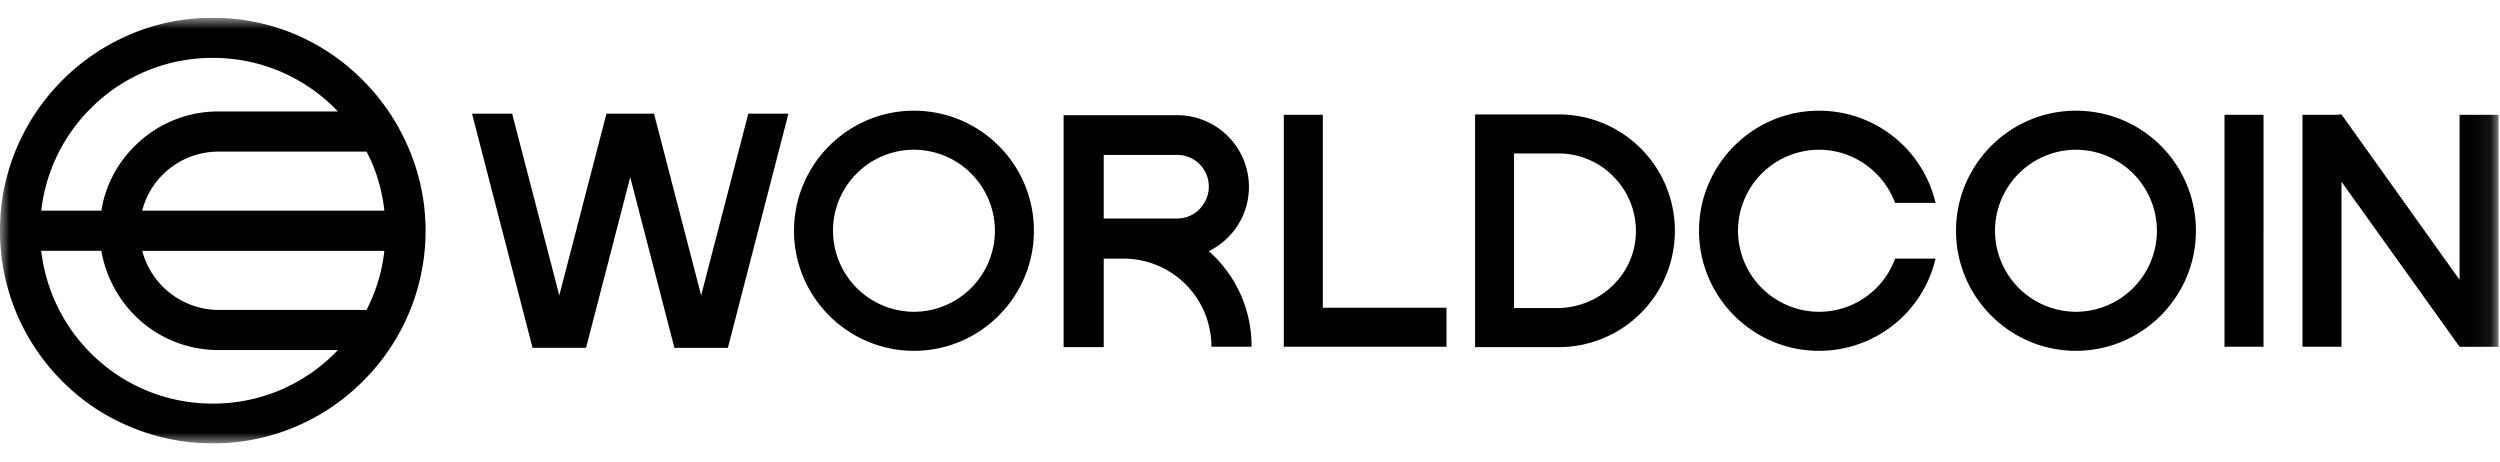 <svg xmlns="http://www.w3.org/2000/svg" fill="none" viewBox="0 0 130 24">
  <g clip-path="url(#worldchain_svg__a)">
    <g clip-path="url(#worldchain_svg__b)">
      <mask id="worldchain_svg__c" width="130" height="24" x="0" y="0" maskUnits="userSpaceOnUse" style="mask-type:luminance">
        <path fill="#fff" d="M129.925.925H0v22.15h129.925V.925Z"/>
      </mask>
      <g fill="#000" mask="url(#worldchain_svg__c)">
        <path d="M47.526 7.786A4.222 4.222 0 0 1 51.736 12a4.222 4.222 0 0 1-4.21 4.213A4.222 4.222 0 0 1 43.316 12a4.21 4.21 0 0 1 4.21-4.214Zm0-2.03c-3.438 0-6.238 2.803-6.238 6.244 0 3.44 2.8 6.243 6.238 6.243 3.437 0 6.237-2.803 6.237-6.243 0-3.46-2.8-6.243-6.237-6.243Zm60.424 2.03A4.222 4.222 0 0 1 112.16 12a4.222 4.222 0 0 1-4.21 4.213A4.222 4.222 0 0 1 103.74 12a4.222 4.222 0 0 1 4.21-4.214Zm0-2.03c-3.438 0-6.237 2.803-6.237 6.244 0 3.44 2.799 6.243 6.237 6.243 3.437 0 6.238-2.803 6.238-6.243a6.225 6.225 0 0 0-6.238-6.243Zm-9.405 7.694a4.212 4.212 0 0 1-3.959 2.763A4.222 4.222 0 0 1 90.376 12a4.222 4.222 0 0 1 4.21-4.214c1.815 0 3.36 1.16 3.959 2.764h2.105a6.22 6.22 0 0 0-6.064-4.793c-3.437 0-6.237 2.802-6.237 6.243 0 3.44 2.8 6.243 6.237 6.243a6.22 6.22 0 0 0 6.064-4.794h-2.105ZM81.049 7.98c2.26 0 4.094 1.895 4.017 4.176-.078 2.184-1.932 3.865-4.113 3.865H78.73v-8.04h2.318Zm0-2.029h-4.345v12.1h4.345A6.043 6.043 0 0 0 87.093 12a6.043 6.043 0 0 0-6.044-6.05Zm36.654.019h-2.029v12.061h2.029V5.971ZM30.474 18.088l2.298-8.872 2.298 8.872h2.78L40.998 5.91h-2.085l-2.453 9.451-2.452-9.451h-2.472l-2.453 9.451-2.452-9.451h-2.086l3.148 12.177h2.78Zm91.283-8.638 6.141 8.582h2.027V5.97h-2.027v8.581l-6.141-8.6h-.155l-.019.019h-1.854v12.06h2.028V9.45ZM68.786 5.97h-2.028v12.061h8.459v-2.03h-6.43V5.972Zm-5.927 7.093c1.236-.618 2.086-1.875 2.086-3.343a3.73 3.73 0 0 0-3.727-3.73h-5.91v12.06h2.086v-4.6h1.159a4.574 4.574 0 0 1 4.441 4.58h2.086a6.552 6.552 0 0 0-2.221-4.967Zm-5.465-1.7V8.056h3.824a1.64 1.64 0 0 1 1.64 1.644c0 .909-.734 1.663-1.642 1.663h-3.823ZM21.242 7.69a11.092 11.092 0 0 0-2.375-3.518 11.001 11.001 0 0 0-3.495-2.377c-1.371-.58-2.82-.87-4.307-.87-1.506 0-2.954.29-4.306.87a11.084 11.084 0 0 0-3.515 2.377A11.094 11.094 0 0 0 .87 7.69 10.88 10.88 0 0 0 0 12a11.018 11.018 0 0 0 3.244 7.828 10.716 10.716 0 0 0 3.515 2.358c1.371.58 2.82.87 4.306.87a10.99 10.99 0 0 0 7.821-3.247 11.018 11.018 0 0 0 3.244-7.828 10.86 10.86 0 0 0-.888-4.291ZM7.396 10.956c.444-1.778 2.066-3.073 3.978-3.073h7.686c.502.947.811 1.99.927 3.073H7.397Zm12.591 2.088a8.87 8.87 0 0 1-.927 3.073h-7.686a4.125 4.125 0 0 1-3.978-3.073h12.591ZM4.712 5.64a8.92 8.92 0 0 1 6.353-2.629 8.92 8.92 0 0 1 6.354 2.629l.154.155h-6.199a6.13 6.13 0 0 0-4.383 1.816 6.028 6.028 0 0 0-1.72 3.344H2.145A8.924 8.924 0 0 1 4.713 5.64Zm6.353 15.347a8.92 8.92 0 0 1-6.353-2.63 8.977 8.977 0 0 1-2.568-5.314h3.128a6.274 6.274 0 0 0 1.719 3.343 6.13 6.13 0 0 0 4.383 1.817h6.2l-.155.155a8.92 8.92 0 0 1-6.354 2.629Z"/>
      </g>
    </g>
  </g>
  <defs>
    <clipPath id="worldchain_svg__a">
      <path fill="#fff" d="M0 0h130v24H0z"/>
    </clipPath>
    <clipPath id="worldchain_svg__b">
      <path fill="#fff" d="M0 .925h130v22.15H0z"/>
    </clipPath>
  </defs>
</svg>
